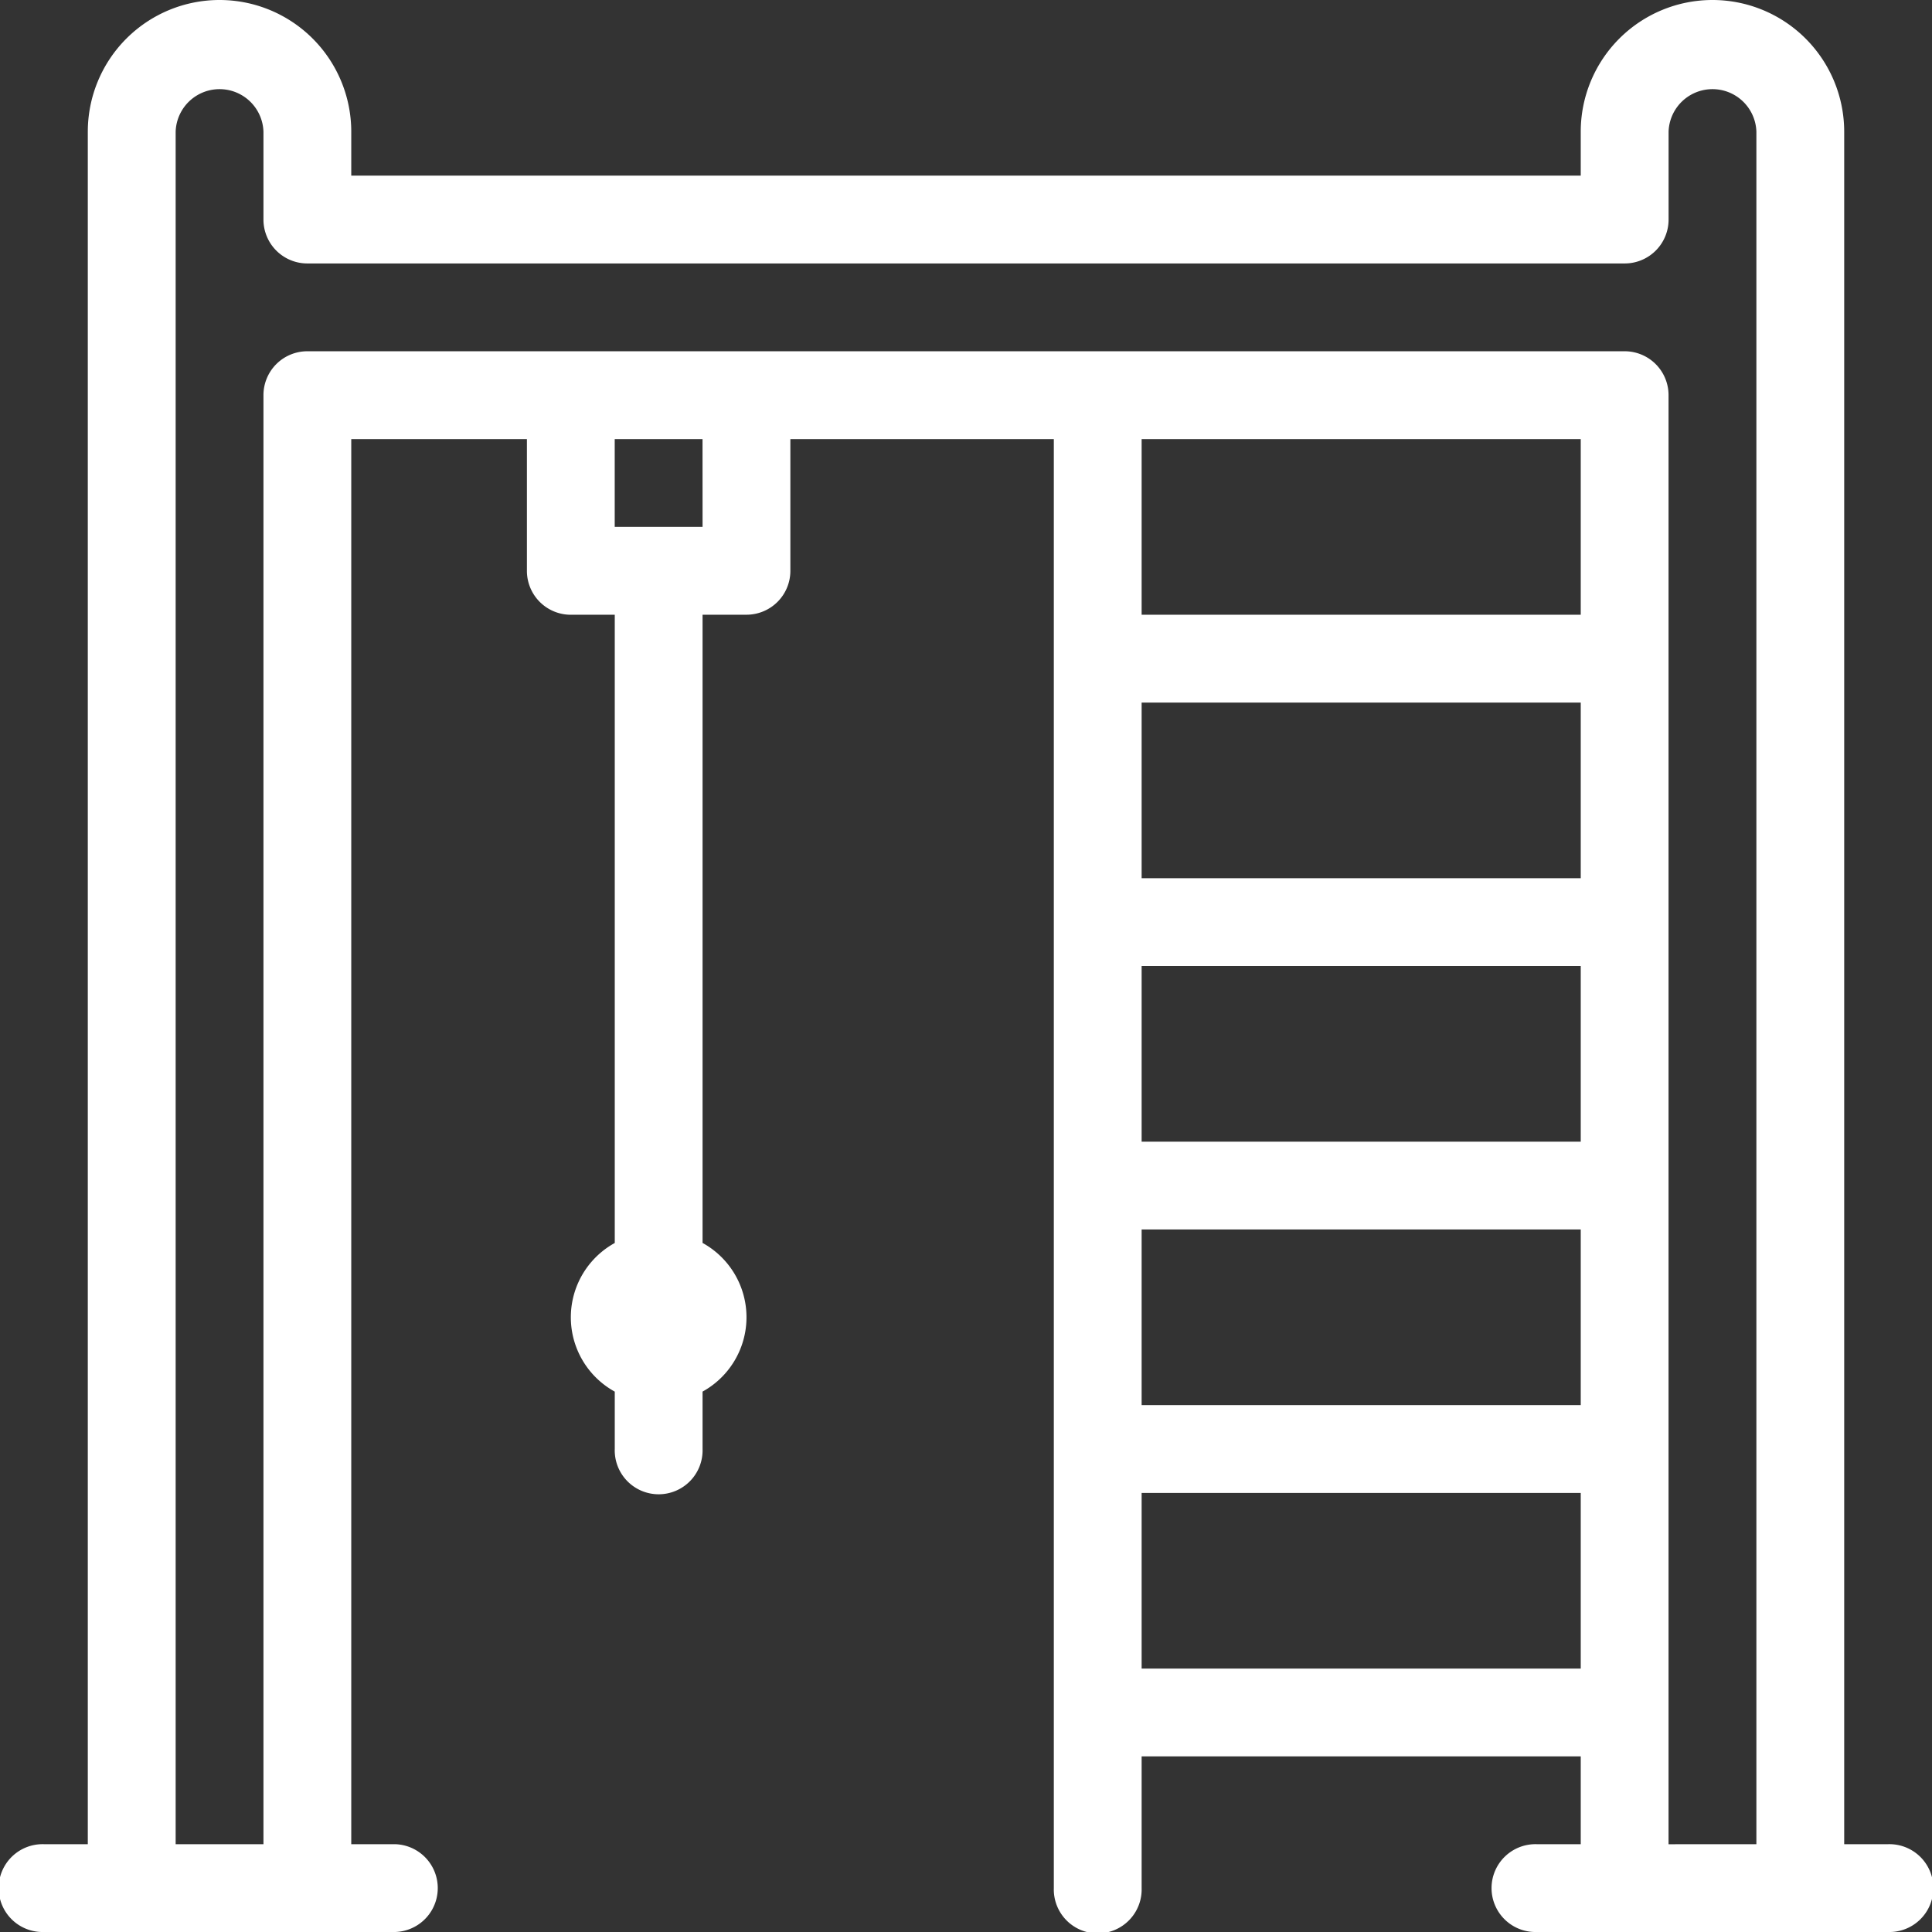 <svg xmlns="http://www.w3.org/2000/svg" viewBox="0 0 469.33 469.33"><rect x="0" y="0" width="469.33" height="469.33" fill="#333333" stroke="none"/><g data-name="workout 2"><path d="M458.67 448H448V32a32 32 0 0 0-64 0v10.67H85.33V32a32 32 0 0 0-64 0v416H10.67a10.67 10.67 0 1 0 0 21.33H96A10.67 10.67 0 0 0 96 448H85.33V106.67H128v32a10.66 10.66 0 0 0 10.67 10.67h10.67v152.61a20.61 20.61 0 0 0 0 36.11V352a10.67 10.67 0 1 0 21.33 0v-13.95a20.61 20.61 0 0 0 0-36.11V149.33h10.67A10.66 10.66 0 0 0 192 138.67v-32h64v352a10.67 10.67 0 1 0 21.33 0v-32H384V448h-10.67a10.67 10.67 0 1 0 0 21.33h85.33a10.67 10.67 0 1 0 0-21.33zm-288-320h-21.34v-21.33h21.33zM384 106.67v42.67H277.33v-42.67zm0 234.67H277.33v-42.67H384zm0-64H277.33v-42.67H384zm0-64H277.33v-42.67H384zm-106.67 192v-42.67H384v42.67zm128 42.67V96a10.66 10.66 0 0 0-10.67-10.67h-320A10.66 10.66 0 0 0 64 96v352H42.67V32A10.67 10.67 0 0 1 64 32v21.33A10.66 10.66 0 0 0 74.67 64h320a10.66 10.66 0 0 0 10.67-10.67V32a10.67 10.67 0 0 1 21.33 0v416z" fill="#fff" data-name="workout 1"/></g></svg>